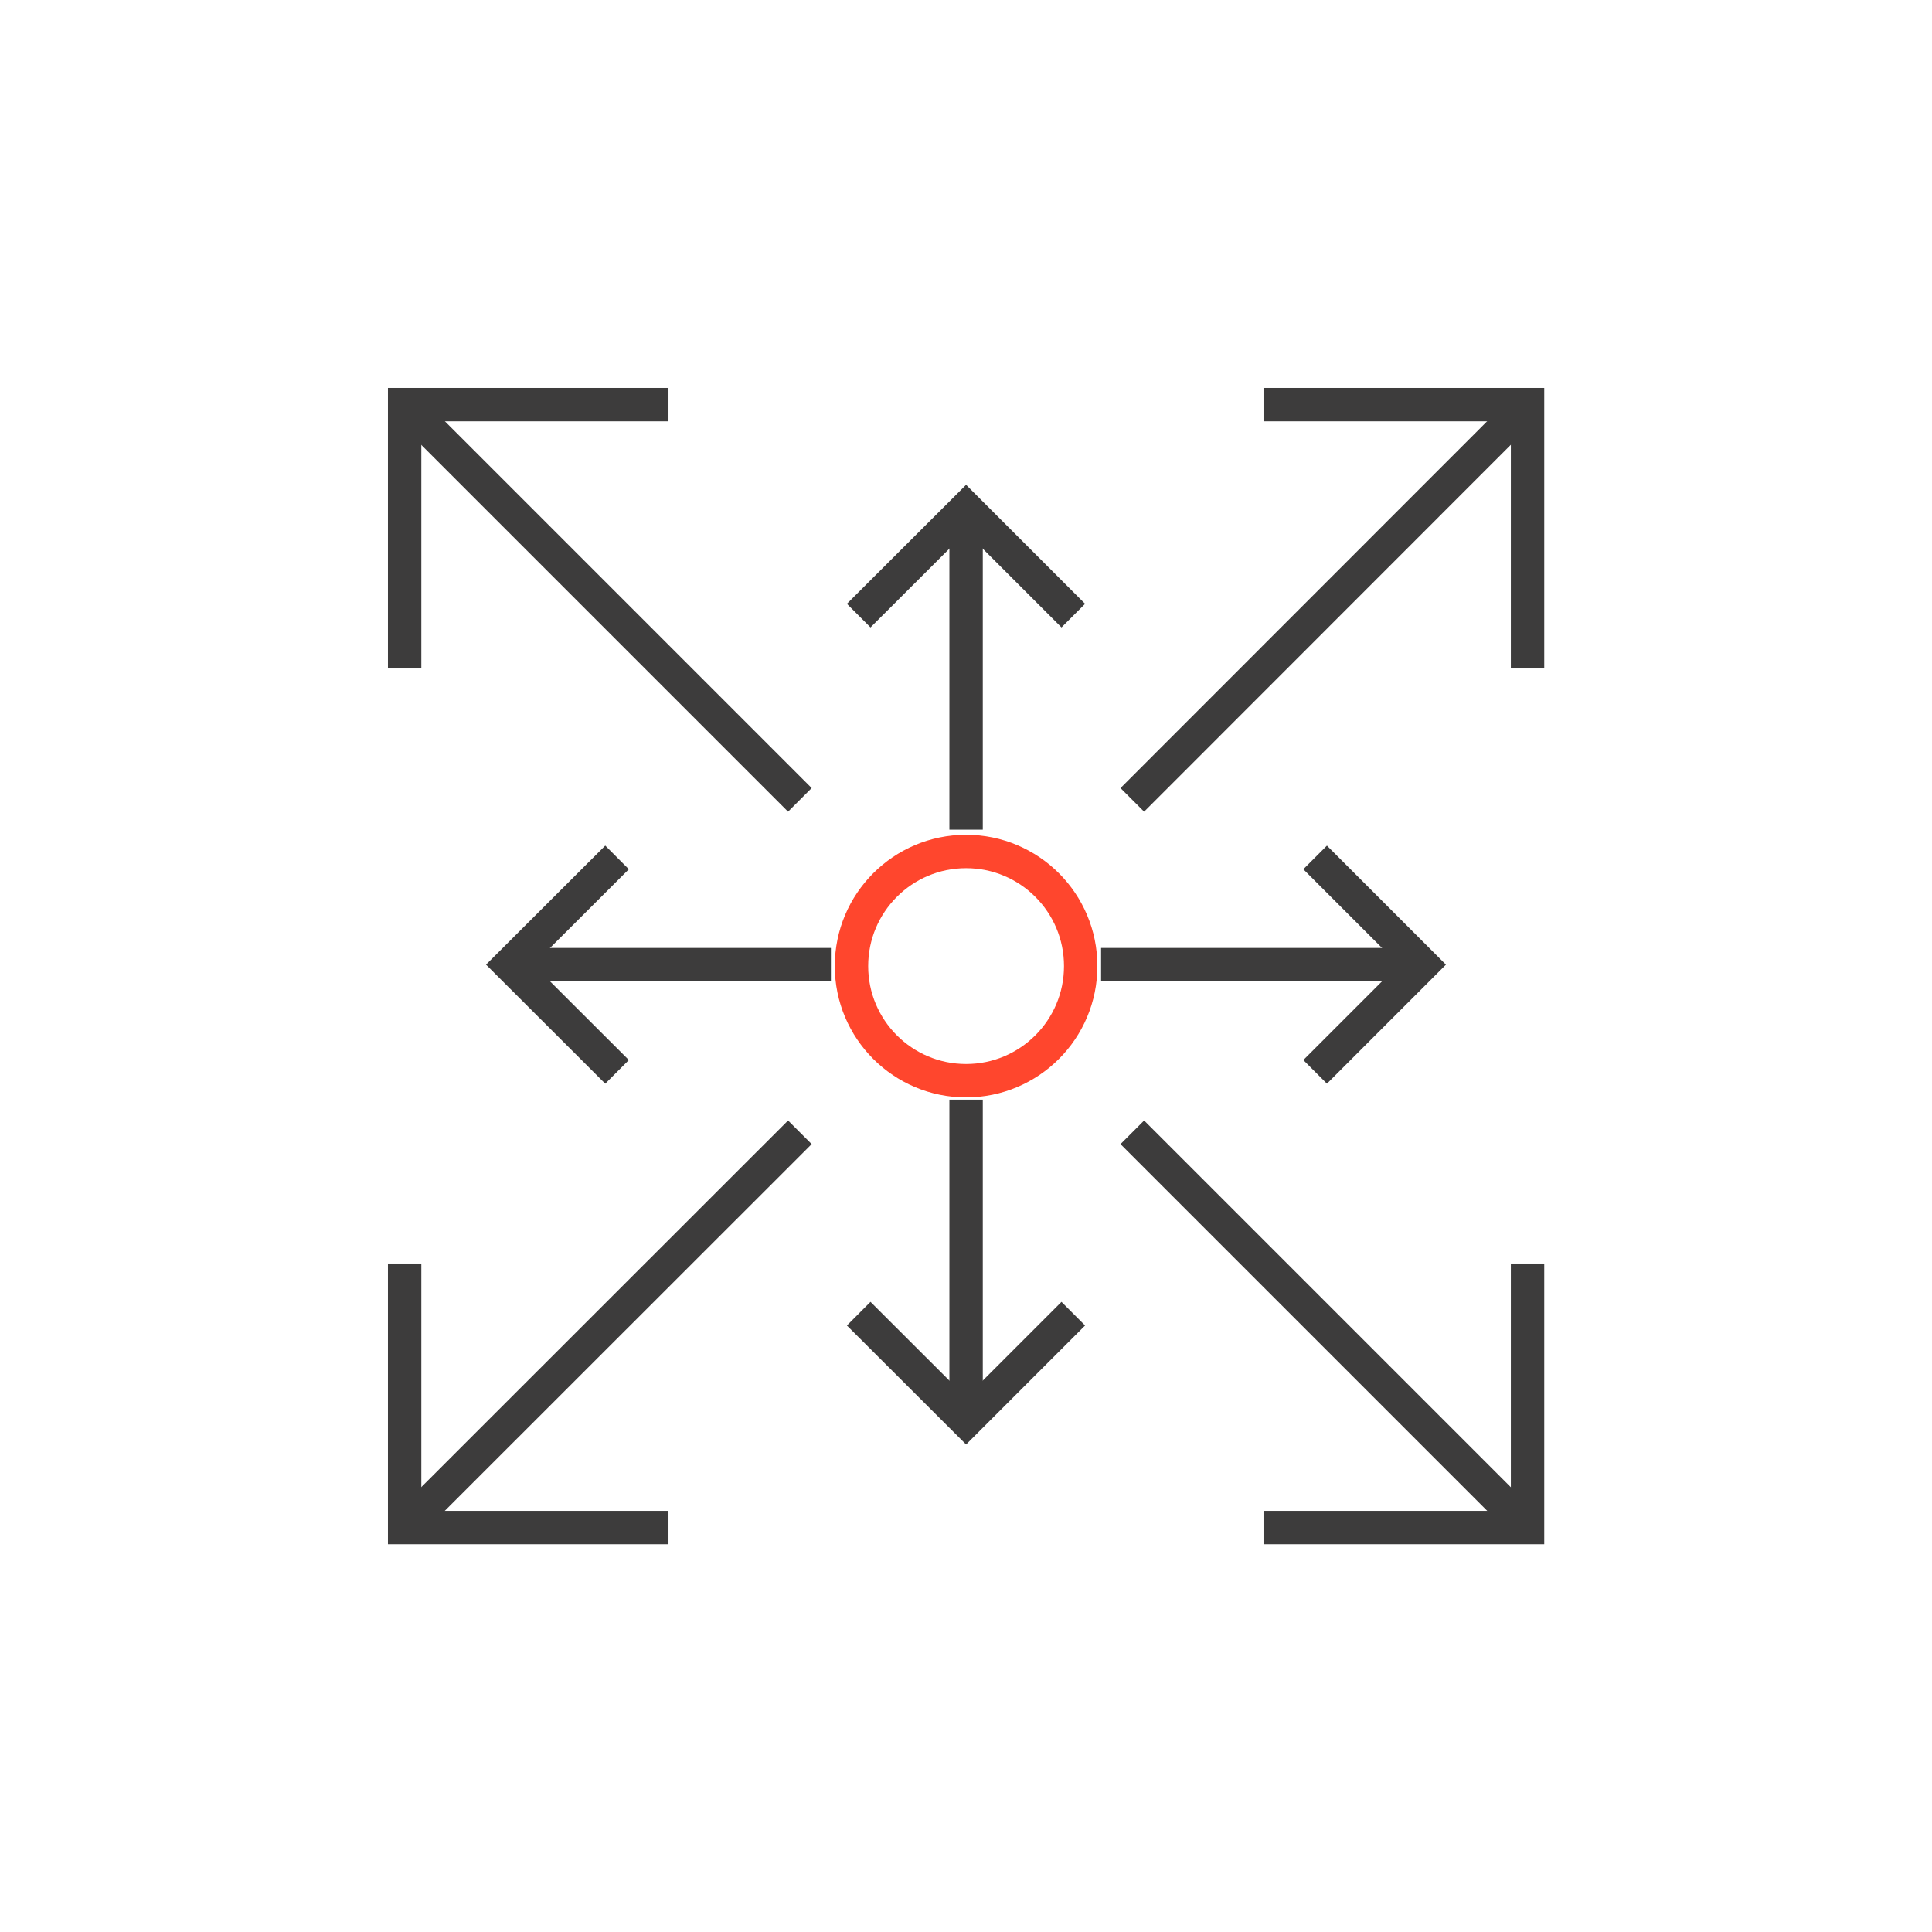 <?xml version="1.0" encoding="UTF-8"?>
<svg id="Icons" xmlns="http://www.w3.org/2000/svg" viewBox="0 0 107.05 107.05">
  <defs>
    <style>
      .cls-1 {
        stroke: #3d3c3c;
      }

      .cls-1, .cls-2 {
        fill: none;
        stroke-miterlimit: 10;
        stroke-width: 1.85px;
      }

      .cls-2 {
        stroke: #ff462d;
      }
    </style>
  </defs>
  <g>
    <g>
      <g>
        <line class="cls-1" x1="44.32" y1="62.74" x2="22.98" y2="84.07"/>
        <polyline class="cls-1" points="37.04 84.64 22.42 84.64 22.42 70.01"/>
      </g>
      <g>
        <line class="cls-1" x1="62.74" y1="44.32" x2="84.07" y2="22.98"/>
        <polyline class="cls-1" points="70.01 22.42 84.64 22.42 84.64 37.04"/>
      </g>
      <g>
        <line class="cls-1" x1="44.32" y1="44.32" x2="22.98" y2="22.98"/>
        <polyline class="cls-1" points="22.42 37.04 22.42 22.42 37.04 22.42"/>
      </g>
      <g>
        <line class="cls-1" x1="62.74" y1="62.74" x2="84.07" y2="84.07"/>
        <polyline class="cls-1" points="84.64 70.01 84.64 84.64 70.01 84.64"/>
      </g>
    </g>
    <circle class="cls-2" cx="53.53" cy="53.53" r="6.35"/>
  </g>
  <g>
    <g>
      <line class="cls-1" x1="53.53" y1="60.93" x2="53.53" y2="78.27"/>
      <polyline class="cls-1" points="59.47 72.79 53.53 78.73 47.58 72.79"/>
    </g>
    <g>
      <line class="cls-1" x1="53.53" y1="45.97" x2="53.53" y2="28.63"/>
      <polyline class="cls-1" points="47.58 34.11 53.53 28.17 59.47 34.11"/>
    </g>
    <g>
      <line class="cls-1" x1="46.04" y1="53.45" x2="28.7" y2="53.45"/>
      <polyline class="cls-1" points="34.19 59.39 28.24 53.45 34.19 47.51"/>
    </g>
    <g>
      <line class="cls-1" x1="61.01" y1="53.45" x2="78.35" y2="53.45"/>
      <polyline class="cls-1" points="72.87 47.51 78.81 53.45 72.87 59.39"/>
    </g>
  </g>
</svg>